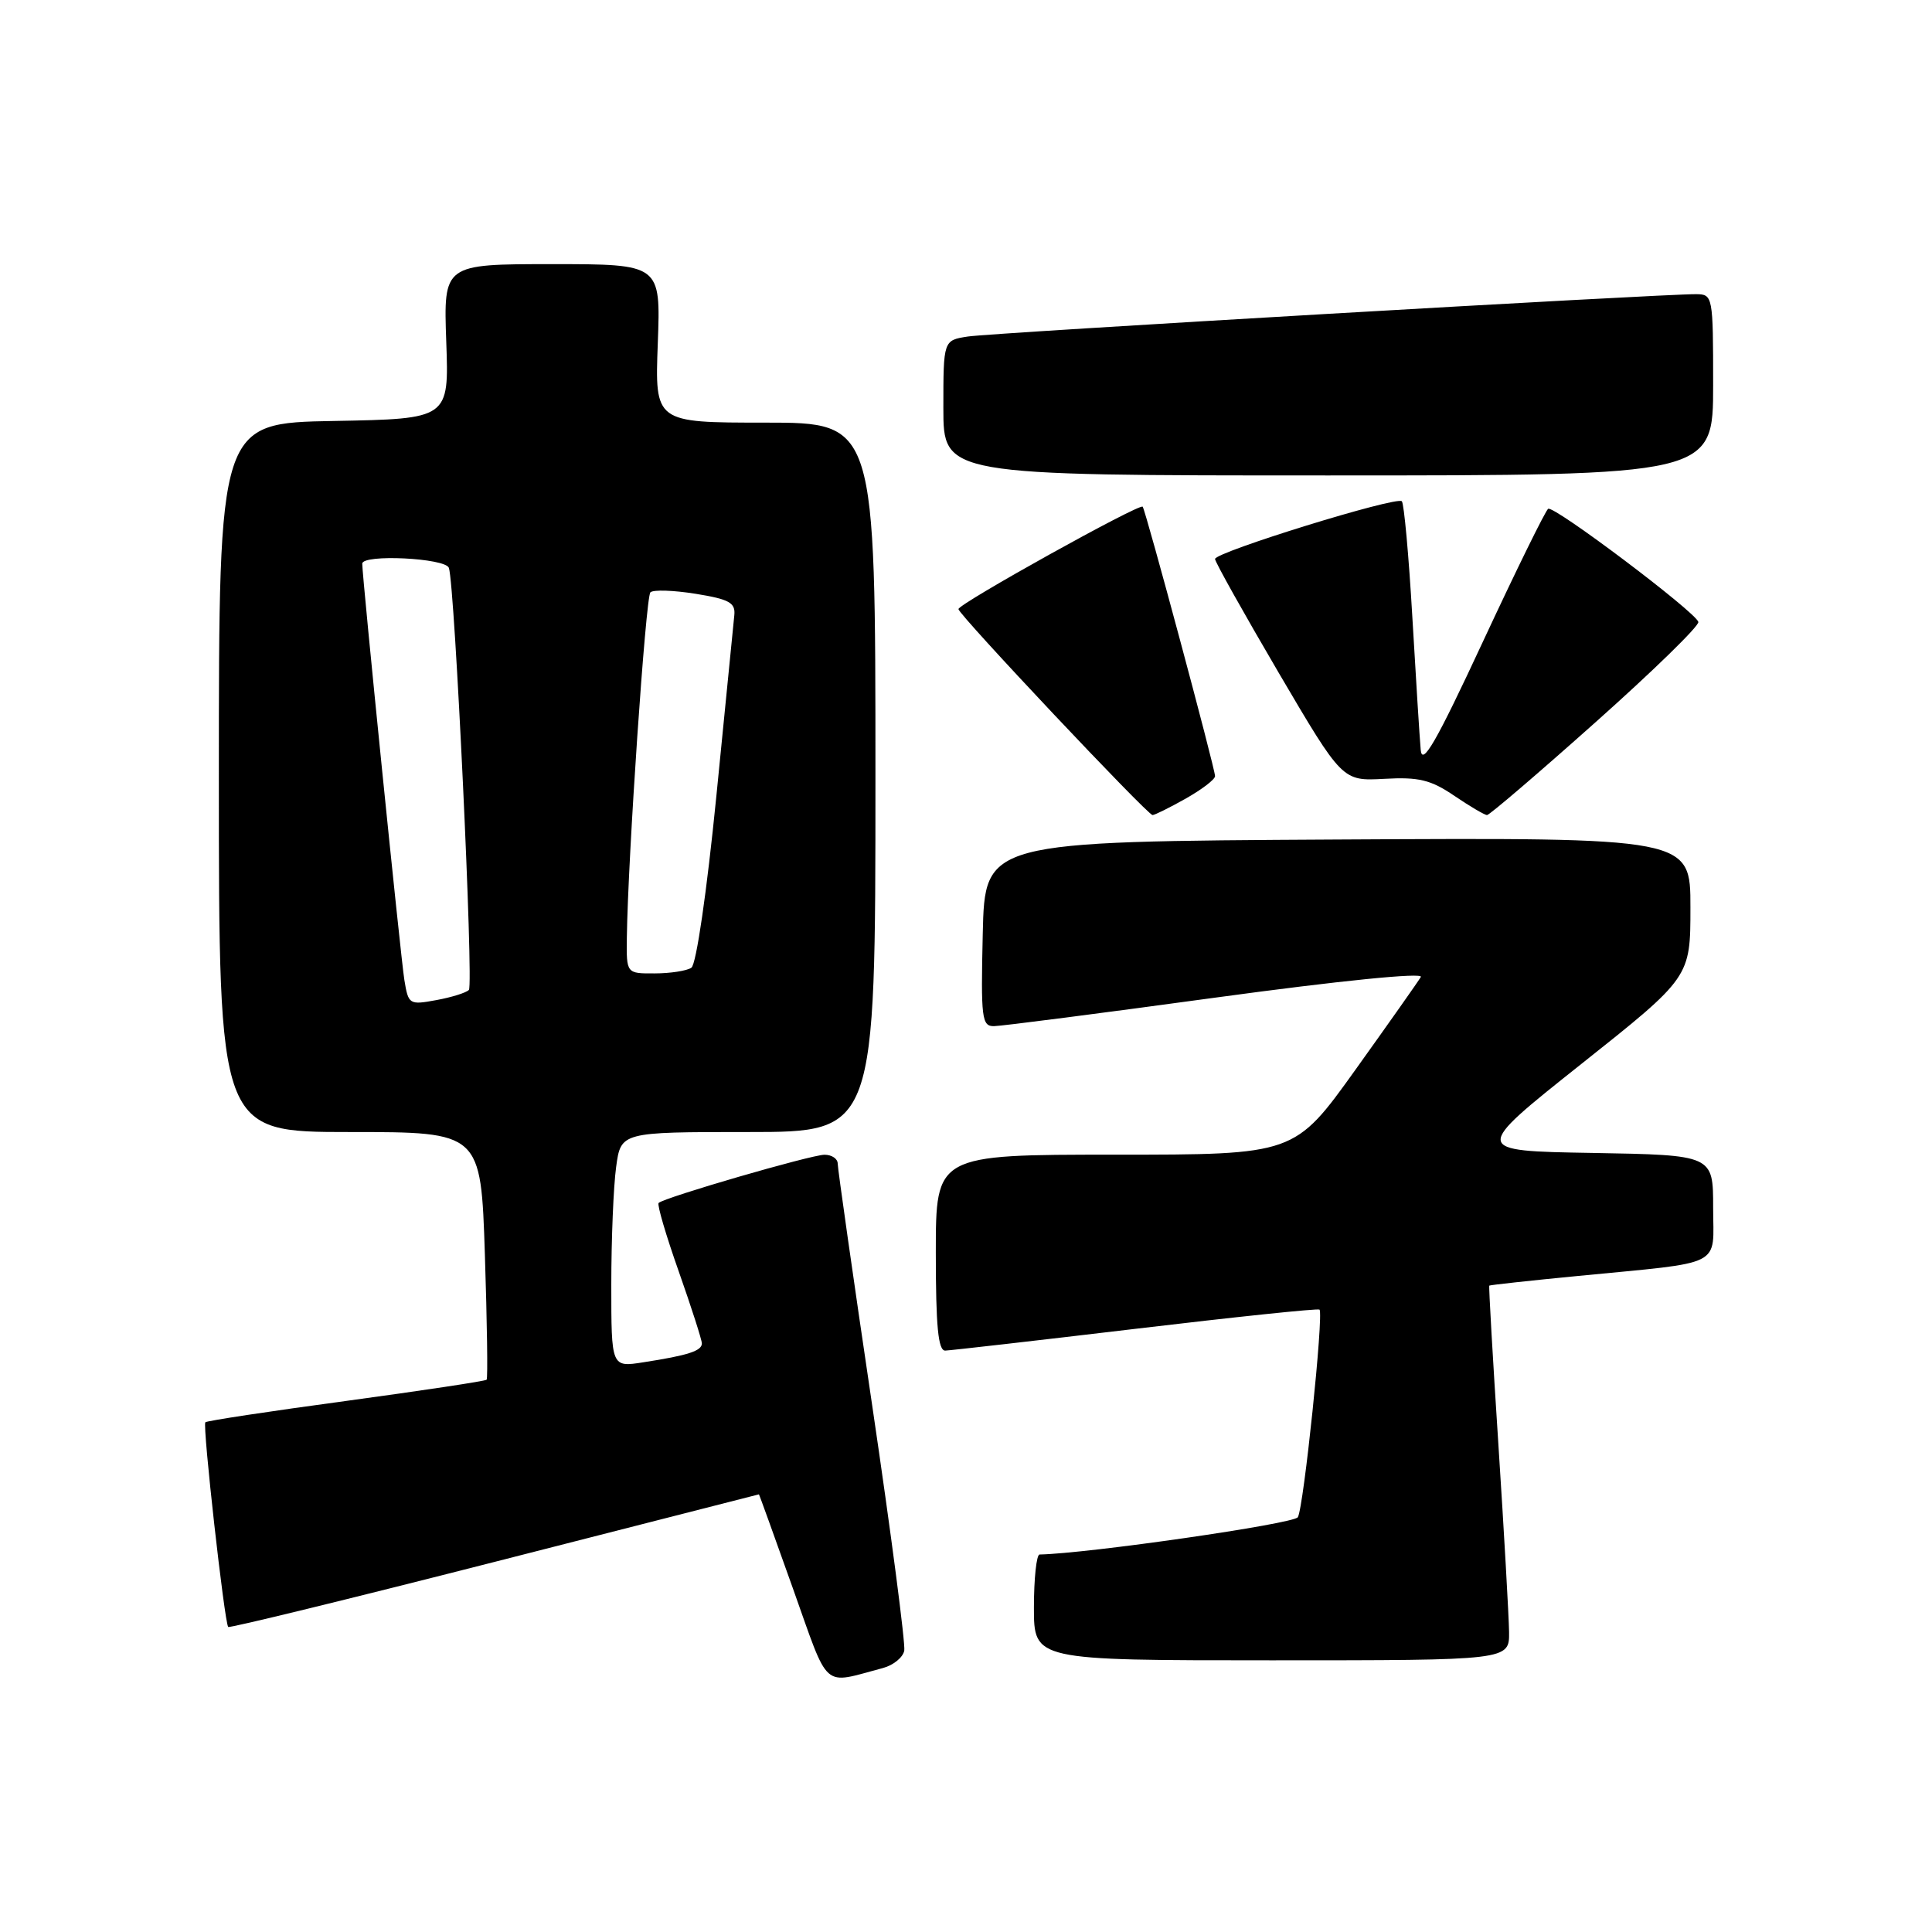 <?xml version="1.0" encoding="UTF-8" standalone="no"?>
<!DOCTYPE svg PUBLIC "-//W3C//DTD SVG 1.1//EN" "http://www.w3.org/Graphics/SVG/1.1/DTD/svg11.dtd" >
<svg xmlns="http://www.w3.org/2000/svg" xmlns:xlink="http://www.w3.org/1999/xlink" version="1.1" viewBox="0 0 256 256">
 <g >
 <path fill="currentColor"
d=" M 117.00 221.02 C 118.38 220.65 119.64 219.62 119.82 218.72 C 119.99 217.82 118.08 203.20 115.57 186.23 C 113.05 169.26 111.00 154.84 111.00 154.19 C 111.00 153.53 110.21 153.01 109.25 153.01 C 107.46 153.02 87.98 158.68 87.27 159.40 C 87.05 159.62 88.25 163.70 89.94 168.48 C 91.62 173.25 93.00 177.54 93.00 178.01 C 93.00 179.00 91.16 179.60 85.25 180.51 C 81.00 181.18 81.00 181.18 81.00 170.23 C 81.00 164.21 81.29 157.19 81.64 154.64 C 82.27 150.00 82.27 150.00 99.14 150.00 C 116.00 150.00 116.00 150.00 116.00 103.00 C 116.00 56.00 116.00 56.00 101.39 56.00 C 86.77 56.00 86.77 56.00 87.16 45.50 C 87.55 35.00 87.55 35.00 73.16 35.00 C 58.77 35.00 58.77 35.00 59.13 45.25 C 59.50 55.50 59.50 55.50 44.25 55.78 C 29.00 56.05 29.00 56.05 29.00 103.03 C 29.00 150.00 29.00 150.00 46.36 150.00 C 63.72 150.00 63.72 150.00 64.25 166.25 C 64.54 175.19 64.65 182.64 64.48 182.82 C 64.32 183.00 55.95 184.26 45.87 185.63 C 35.80 186.99 27.40 188.26 27.21 188.46 C 26.81 188.85 29.75 215.08 30.24 215.58 C 30.42 215.75 46.30 211.87 65.53 206.96 C 84.76 202.04 100.53 198.01 100.56 198.01 C 100.60 198.00 102.62 203.61 105.06 210.46 C 109.96 224.20 108.81 223.18 117.00 221.02 Z  M 199.96 216.25 C 199.93 214.19 199.30 203.05 198.55 191.50 C 197.80 179.95 197.25 170.43 197.34 170.35 C 197.43 170.27 202.68 169.69 209.00 169.08 C 228.73 167.15 227.00 168.03 227.00 159.98 C 227.00 153.05 227.00 153.05 211.02 152.77 C 195.04 152.50 195.04 152.50 209.51 141.00 C 223.99 129.50 223.99 129.50 223.99 120.24 C 224.00 110.98 224.00 110.98 177.25 111.24 C 130.50 111.50 130.50 111.50 130.22 123.75 C 129.96 134.94 130.09 136.00 131.72 135.97 C 132.70 135.96 145.96 134.25 161.19 132.17 C 177.56 129.94 188.62 128.83 188.27 129.45 C 187.93 130.03 184.03 135.56 179.60 141.75 C 171.54 153.00 171.54 153.00 147.77 153.00 C 124.00 153.00 124.00 153.00 124.00 166.00 C 124.00 175.75 124.31 178.99 125.25 178.96 C 125.94 178.94 137.30 177.64 150.50 176.07 C 163.70 174.50 174.65 173.35 174.84 173.53 C 175.42 174.07 172.74 199.81 171.97 201.04 C 171.43 201.92 144.18 205.85 137.75 205.98 C 137.34 205.99 137.00 209.15 137.00 213.00 C 137.00 220.00 137.00 220.00 168.50 220.00 C 200.00 220.00 200.00 220.00 199.96 216.25 Z  M 157.11 105.82 C 159.25 104.61 161.00 103.28 161.00 102.84 C 161.00 101.84 151.81 67.62 151.41 67.14 C 151.01 66.66 127.00 80.00 127.00 80.71 C 127.00 81.42 152.05 108.00 152.72 108.00 C 153.00 108.00 154.98 107.02 157.11 105.82 Z  M 211.46 95.66 C 219.07 88.88 225.18 82.92 225.04 82.41 C 224.68 81.09 205.90 66.94 205.14 67.42 C 204.79 67.64 200.90 75.56 196.50 85.01 C 190.27 98.40 188.44 101.57 188.25 99.35 C 188.11 97.78 187.61 89.85 187.14 81.72 C 186.67 73.60 186.04 66.71 185.75 66.42 C 185.05 65.72 161.00 73.16 161.00 74.07 C 161.00 74.46 164.80 81.24 169.43 89.14 C 177.87 103.50 177.87 103.50 183.41 103.20 C 188.00 102.94 189.59 103.33 192.71 105.45 C 194.77 106.85 196.73 108.00 197.04 108.00 C 197.36 108.00 203.85 102.45 211.46 95.66 Z  M 227.00 51.00 C 227.00 39.23 226.96 39.00 224.75 38.98 C 220.24 38.94 131.41 44.10 128.25 44.59 C 125.00 45.09 125.00 45.09 125.00 54.05 C 125.00 63.00 125.00 63.00 176.00 63.00 C 227.00 63.00 227.00 63.00 227.00 51.00 Z  M 53.58 129.85 C 53.10 126.92 48.00 76.50 48.00 74.69 C 48.00 73.40 59.04 73.94 59.48 75.25 C 60.27 77.56 62.77 130.49 62.13 131.17 C 61.78 131.54 59.84 132.15 57.81 132.52 C 54.23 133.18 54.11 133.10 53.58 129.85 Z  M 83.06 124.25 C 83.20 113.71 85.56 79.11 86.18 78.49 C 86.55 78.12 89.24 78.21 92.17 78.68 C 96.63 79.40 97.47 79.86 97.30 81.52 C 97.19 82.61 96.12 93.40 94.92 105.50 C 93.66 118.16 92.26 127.81 91.61 128.23 C 91.00 128.64 88.81 128.98 86.75 128.98 C 83.00 129.00 83.00 129.00 83.06 124.25 Z "/>
</g>
</svg>